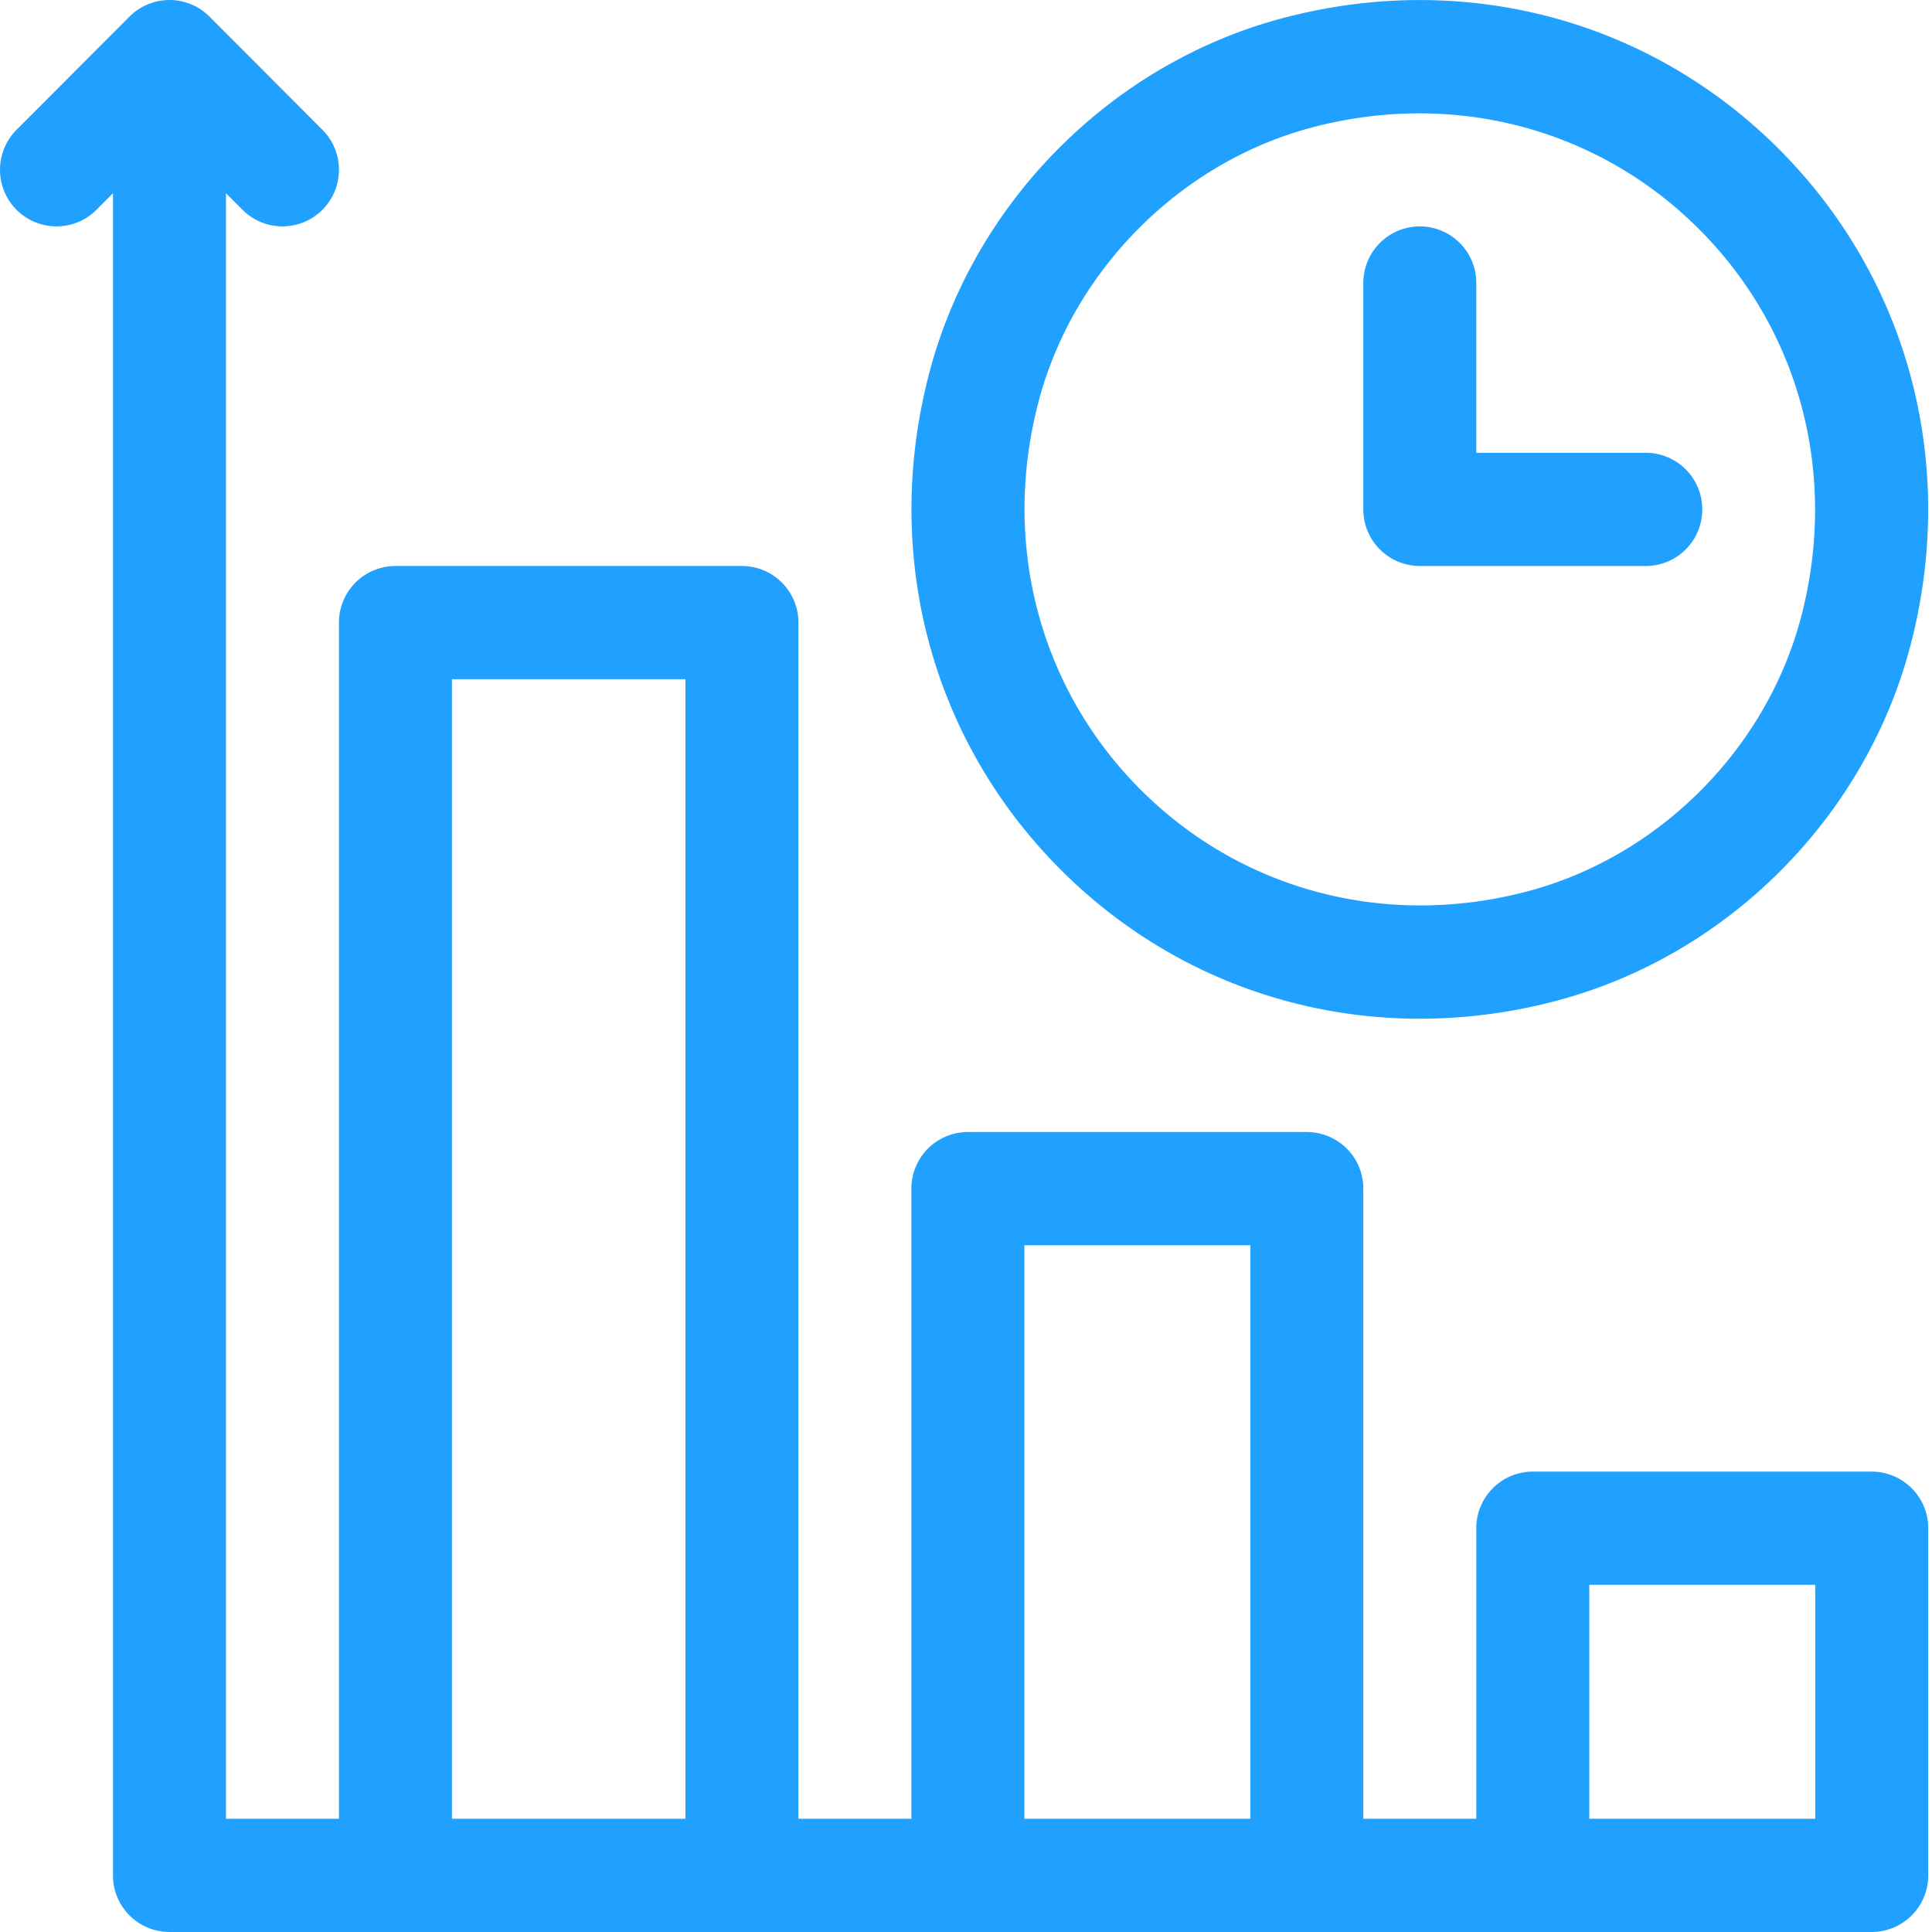 <?xml version="1.0" standalone="no"?><!DOCTYPE svg PUBLIC "-//W3C//DTD SVG 1.1//EN" "http://www.w3.org/Graphics/SVG/1.1/DTD/svg11.dtd"><svg t="1635446677169" class="icon" viewBox="0 0 1024 1024" version="1.1" xmlns="http://www.w3.org/2000/svg" p-id="10423" xmlns:xlink="http://www.w3.org/1999/xlink" width="200" height="200"><defs><style type="text/css"></style></defs><path d="M943 79.152c68.896 69.032 94.832 167.624 69.384 263.728-11.768 44.416-35.504 85.456-68.664 118.672-33.152 33.216-74.112 57.008-118.44 68.792a282.88 282.88 0 0 1-72.728 9.6c-71.072 0-139.008-27.536-190.48-79.12-68.904-69.024-94.84-167.616-69.384-263.72 11.76-44.416 35.504-85.456 68.656-118.68 33.152-33.216 74.112-57 118.44-68.792 95.92-25.504 194.32 0.488 263.216 69.52z m-70.704 160.84a29.968 29.968 0 0 1 29.944 30 29.968 29.968 0 0 1-29.944 30h-119.76a29.968 29.968 0 0 1-29.944-30v-120a29.968 29.968 0 0 1 29.936-30 29.968 29.968 0 0 1 29.944 30v90h89.824z m82.2 87.496c19.92-75.2-0.208-152.176-53.84-205.912-40.016-40.088-92.944-61.496-148.4-61.496-18.88 0-38.056 2.48-57.12 7.544-69.408 18.456-126.16 75.32-144.576 144.864-19.92 75.2 0.216 152.176 53.84 205.92 53.64 53.728 130.472 73.896 205.52 53.944 69.408-18.456 126.16-75.312 144.576-144.864z m37.568 452.504a29.968 29.968 0 0 1 29.936 30v184a29.968 29.968 0 0 1-29.936 30H89.824a29.968 29.968 0 0 1-29.944-30V102.416L51.12 111.2a29.896 29.896 0 0 1-42.344 0 30.04 30.04 0 0 1 0-42.424l59.888-60a29.944 29.944 0 0 1 42.344 0l59.88 60a30.04 30.04 0 0 1 0 42.424 29.904 29.904 0 0 1-42.344 0l-8.768-8.784v861.576h59.88v-634a29.968 29.968 0 0 1 29.944-30h183.64a29.968 29.968 0 0 1 29.944 30v634h59.88v-334a29.968 29.968 0 0 1 29.944-30H692.64a29.968 29.968 0 0 1 29.944 30v334h59.88v-154a29.968 29.968 0 0 1 29.944-30h179.648z m-628.768 184v-604h-123.76v604h123.76z m299.408 0v-304h-119.76v304h119.76z m299.416 0v-124h-119.76v124h119.76z" fill="#20A0FF" p-id="10424"></path></svg>